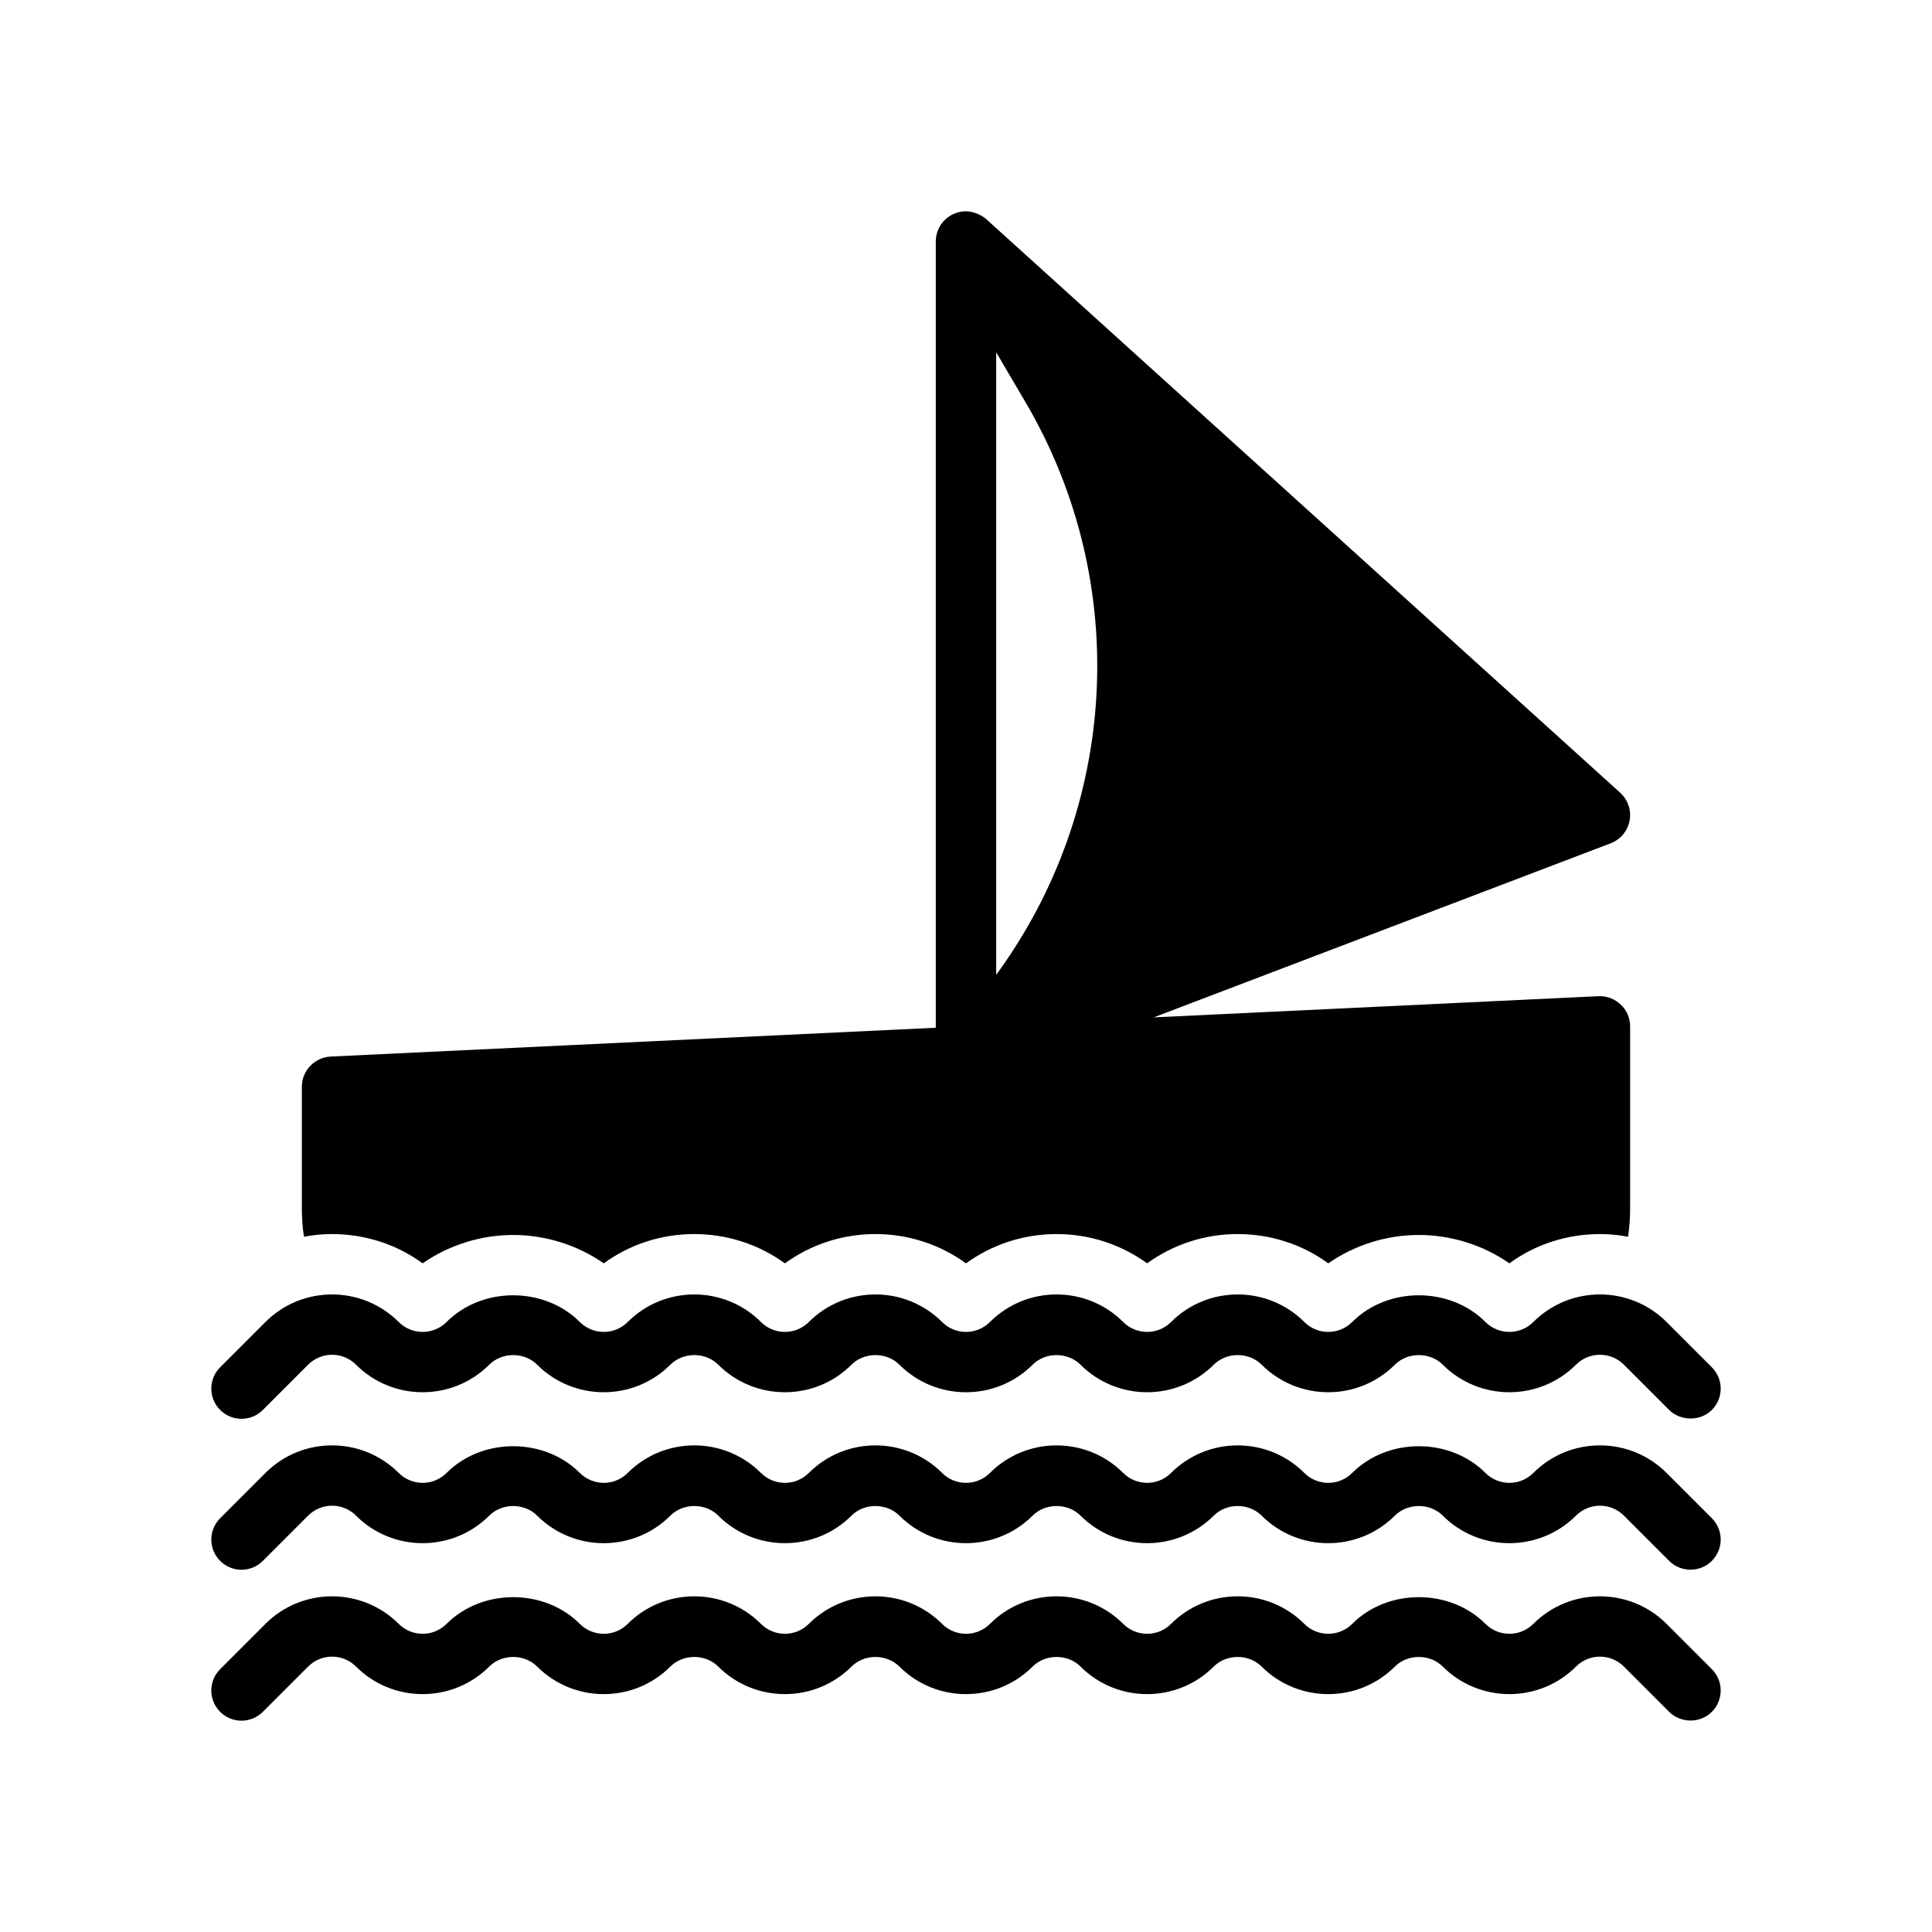 <?xml version="1.0" encoding="UTF-8"?>
<svg xmlns="http://www.w3.org/2000/svg" version="1.1" viewBox="0 0 64 64">
  <!-- Generator: Adobe Illustrator 28.7.1, SVG Export Plug-In . SVG Version: 1.2.0 Build 142)  -->
  <g>
    <g id="Glyph">
      <g>
        <path d="M55.207,53.793c-1.217-1.217-3.197-1.217-4.414,0-.438.438-1.148.438-1.586,0-1.178-1.18-3.236-1.18-4.414,0-.438.438-1.148.438-1.586,0-1.217-1.217-3.197-1.217-4.414,0-.438.438-1.148.438-1.586,0-1.217-1.217-3.197-1.217-4.414,0-.438.438-1.148.438-1.586,0-1.217-1.217-3.197-1.217-4.414,0-.438.438-1.148.438-1.586,0-1.217-1.217-3.197-1.217-4.414,0-.438.438-1.148.438-1.586,0-1.178-1.18-3.236-1.18-4.414,0-.438.438-1.148.438-1.586,0-1.217-1.217-3.197-1.217-4.414,0l-1.5,1.5c-.391.391-.391,1.023,0,1.414s1.023.391,1.414,0l1.5-1.5c.438-.438,1.148-.438,1.586,0,1.217,1.217,3.197,1.217,4.414,0,.424-.424,1.162-.424,1.586,0,1.217,1.217,3.197,1.217,4.414,0,.424-.424,1.162-.424,1.586,0,1.217,1.217,3.197,1.217,4.414,0,.424-.424,1.162-.424,1.586,0,1.217,1.217,3.197,1.217,4.414,0,.424-.424,1.162-.424,1.586,0,1.217,1.217,3.197,1.217,4.414,0,.424-.424,1.162-.424,1.586,0,1.217,1.217,3.197,1.217,4.414,0,.424-.424,1.162-.424,1.586,0,1.217,1.217,3.197,1.217,4.414,0,.438-.438,1.148-.438,1.586,0l1.5,1.5c.368.368,1.016.399,1.414,0,.391-.391.391-1.023,0-1.414l-1.5-1.5Z"/>
        <path d="M55.207,48.793c-1.217-1.217-3.197-1.217-4.414,0-.438.438-1.148.438-1.586,0-1.178-1.18-3.236-1.18-4.414,0-.438.438-1.148.438-1.586,0-1.217-1.217-3.197-1.217-4.414,0-.438.438-1.148.438-1.586,0-1.217-1.217-3.197-1.217-4.414,0-.438.438-1.148.438-1.586,0-1.217-1.217-3.197-1.217-4.414,0-.438.438-1.148.438-1.586,0-1.217-1.217-3.197-1.217-4.414,0-.438.438-1.148.438-1.586,0-1.178-1.18-3.236-1.18-4.414,0-.438.438-1.148.438-1.586,0-1.217-1.217-3.197-1.217-4.414,0l-1.5,1.5c-.391.391-.391,1.023,0,1.414s1.023.391,1.414,0l1.5-1.5c.438-.438,1.148-.438,1.586,0,1.217,1.217,3.197,1.217,4.414,0,.424-.424,1.162-.424,1.586,0,1.217,1.217,3.197,1.217,4.414,0,.424-.424,1.162-.424,1.586,0,1.217,1.217,3.197,1.217,4.414,0,.424-.424,1.162-.424,1.586,0,1.217,1.217,3.197,1.217,4.414,0,.424-.424,1.162-.424,1.586,0,1.217,1.217,3.197,1.217,4.414,0,.424-.424,1.162-.424,1.586,0,1.217,1.217,3.197,1.217,4.414,0,.424-.424,1.162-.424,1.586,0,1.217,1.217,3.197,1.217,4.414,0,.438-.438,1.148-.438,1.586,0l1.5,1.5c.389.389,1.027.387,1.414,0,.391-.391.391-1.023,0-1.414l-1.5-1.5Z"/>
        <path d="M8.707,46.707l1.5-1.5c.438-.438,1.148-.438,1.586,0,1.217,1.217,3.197,1.217,4.414,0,.424-.424,1.162-.424,1.586,0,1.217,1.217,3.197,1.217,4.414,0,.424-.424,1.162-.424,1.586,0,1.217,1.217,3.197,1.217,4.414,0,.424-.424,1.162-.424,1.586,0,1.217,1.217,3.197,1.217,4.414,0,.424-.424,1.162-.424,1.586,0,1.217,1.217,3.197,1.217,4.414,0,.424-.424,1.162-.424,1.586,0,1.217,1.217,3.197,1.217,4.414,0,.424-.424,1.162-.424,1.586,0,1.217,1.217,3.197,1.217,4.414,0,.438-.438,1.148-.438,1.586,0l1.5,1.5c.363.363,1.024.39,1.414 0.0.391-.391.391-1.023,0-1.414l-1.5-1.5c-1.217-1.217-3.197-1.217-4.414,0-.438.438-1.148.438-1.586,0-1.178-1.18-3.236-1.18-4.414,0-.438.438-1.148.438-1.586,0-1.217-1.217-3.197-1.217-4.414,0-.438.438-1.148.438-1.586,0-1.217-1.217-3.197-1.217-4.414,0-.438.438-1.148.438-1.586,0-1.217-1.217-3.197-1.217-4.414,0-.438.438-1.148.438-1.586,0-1.217-1.217-3.197-1.217-4.414,0-.438.438-1.148.438-1.586,0-1.178-1.18-3.236-1.18-4.414,0-.438.438-1.148.438-1.586,0-1.217-1.217-3.197-1.217-4.414,0l-1.5,1.5c-.391.391-.391,1.023,0,1.414s1.023.391,1.414,0Z"/>
        <path d="M11,40.88c1.09,0,2.14.34,3,.97.86-.6,1.92-.94,3-.94s2.14.34,3,.94c.86-.63,1.91-.97,3-.97s2.13.34,3,.97c.87-.63,1.91-.97,3-.97s2.13.34,3,.97c.87-.63,1.91-.97,3-.97s2.13.34,3,.97c.87-.63,1.91-.97,3-.97s2.14.34,3,.97c.86-.6,1.92-.94,3-.94s2.14.34,3,.94c.86-.63,1.91-.97,3-.97.32,0,.63.03.93.09.05-.32.07-.64.07-.97v-6c0-.27-.11-.54-.31-.72-.2-.19-.45-.29-.74-.28l-14.732.702,15.138-5.767c.324-.124.562-.408.626-.75.064-.342-.054-.692-.312-.926,0,0-21-19-21-19-.168-.151-.448-.259-.671-.259-.553,0-1,.447-1,1v26.045l-20.05.955c-.53.03-.95.47-.95,1v4c0,.33.02.65.07.97.3-.06.61-.09.93-.09ZM33,32.291V11.672l.968,1.645c3.537,6.02,3.064,13.481-.968,18.974Z"/>
      </g>
    </g>
  </g>
</svg>